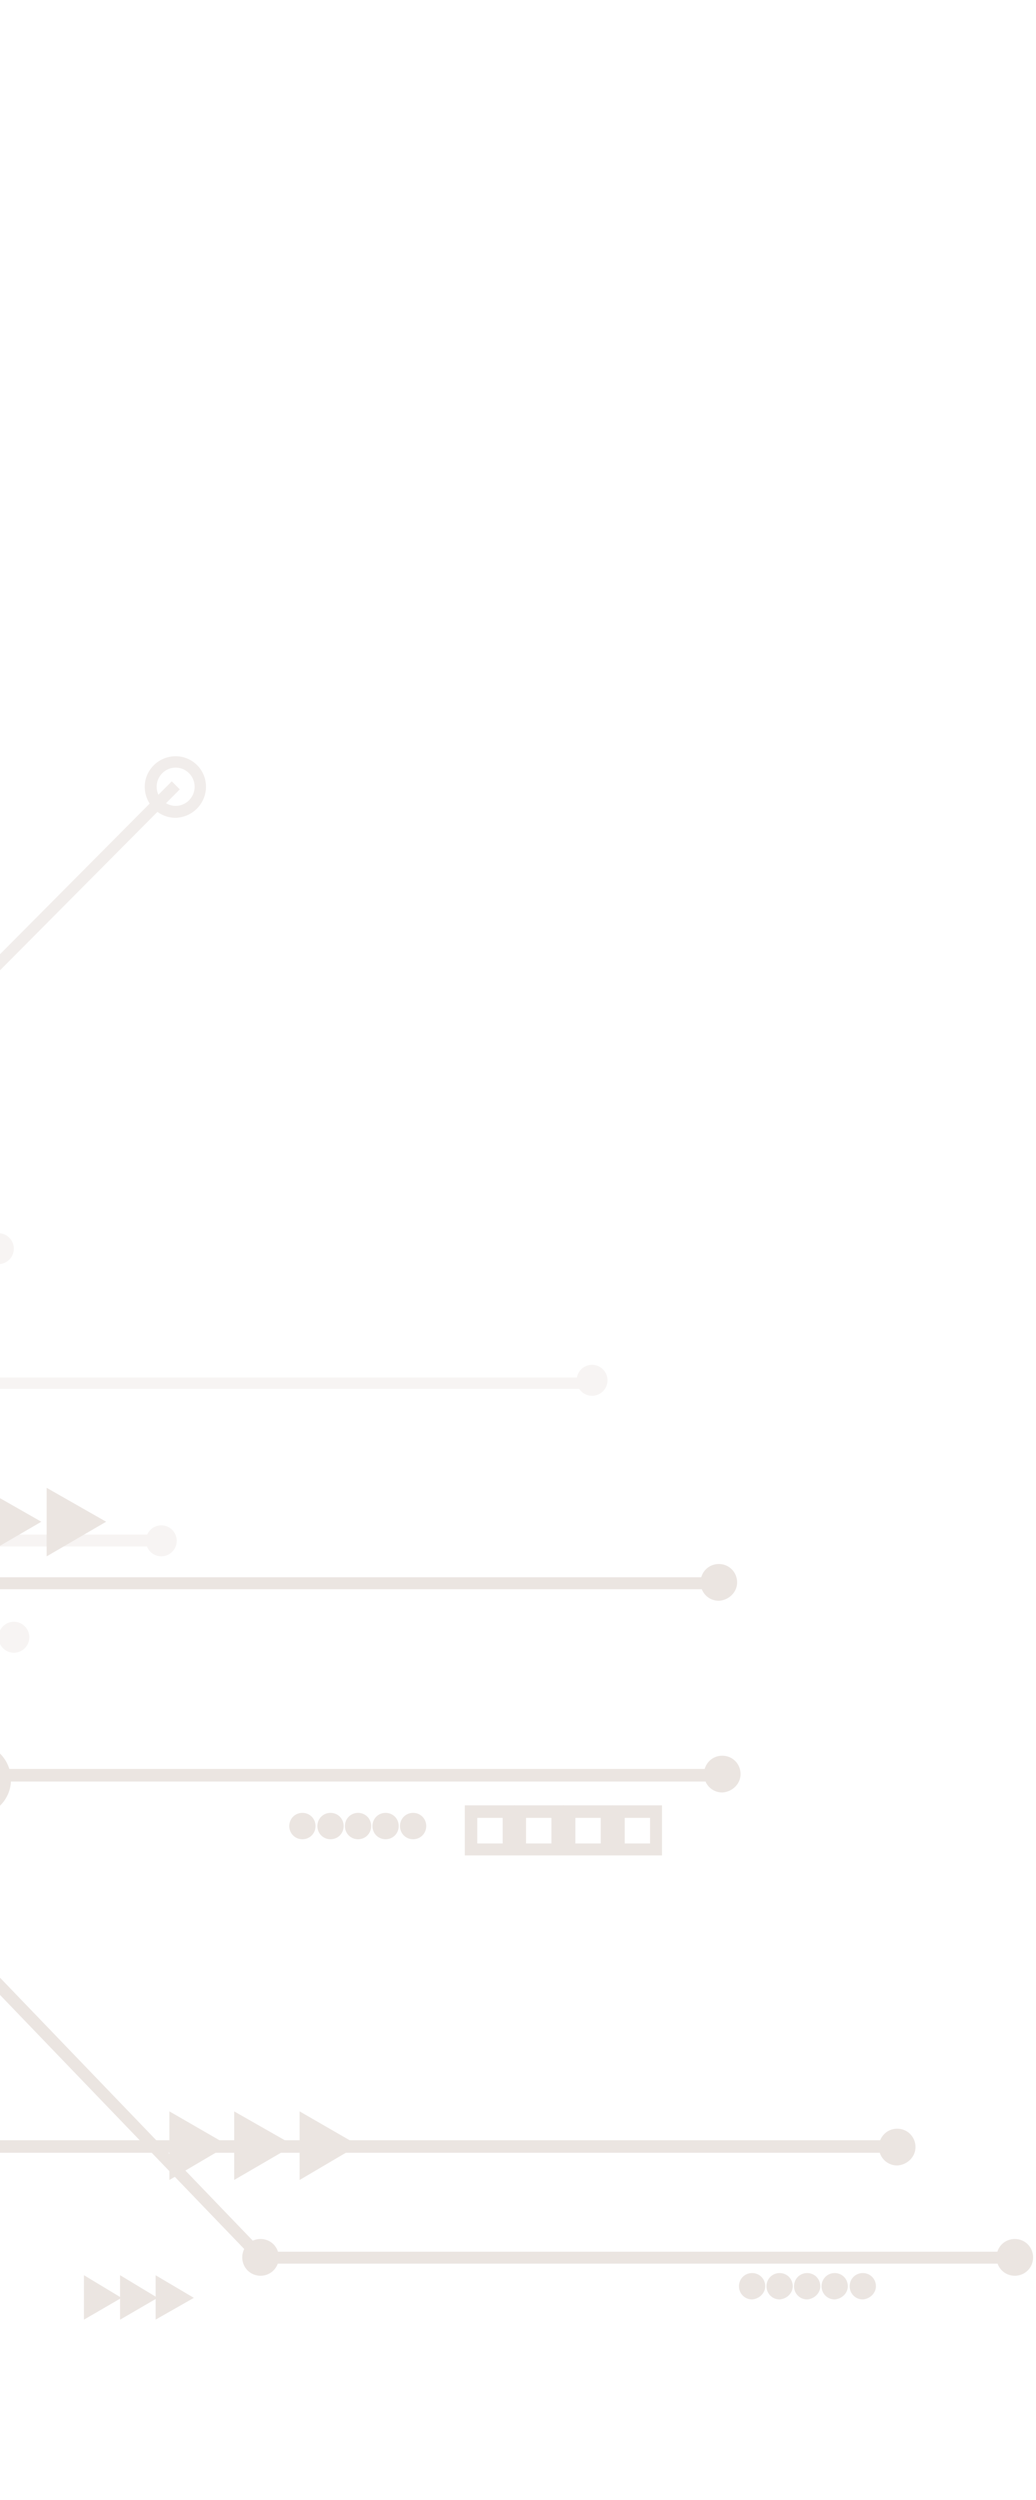 <svg width="262" height="632" viewBox="0 0 262 632" fill="none" xmlns="http://www.w3.org/2000/svg">
<g opacity="0.4">
<path d="M-29.528 272.381L-29.881 272.027L-29.528 271.672L43.09 198.592L43.443 198.237L43.795 198.592L44.411 199.211L44.763 199.566L44.411 199.921L-28.208 273.001L-28.56 273.355L-28.913 273.001L-29.528 272.381Z" fill="#DDD3CD" stroke="#DDD3CD"/>
<path d="M44.44 206.265L44.431 206.266L44.421 206.266C40.37 206.266 37.103 202.973 37.103 198.905C37.103 194.975 40.377 191.69 44.421 191.69C48.319 191.69 51.594 194.829 51.594 198.905C51.594 202.824 48.479 206.109 44.44 206.265ZM44.421 193.566C41.509 193.566 39.119 195.967 39.119 198.905C39.119 201.843 41.509 204.244 44.421 204.244C47.333 204.244 49.723 201.843 49.723 198.905C49.723 195.967 47.333 193.566 44.421 193.566Z" fill="#DDD3CD" stroke="#DDD3CD"/>
</g>
<g opacity="0.6">
<path d="M182.144 400.791L182.144 401.291L181.644 401.291L-14.237 401.291L-60.94 457.312L-61.824 458.373L-61.824 456.992L-61.824 378.682L-144.37 465.074L-144.429 465.137L-144.506 465.175L-144.796 465.321L-144.903 465.375L-145.021 465.375L-191.294 465.375L-191.794 465.375L-191.794 464.875L-191.794 463.707L-191.794 463.207L-191.294 463.207L-145.67 463.207L-61.54 375.337L-61.524 375.32L-61.506 375.304L-60.49 374.428L-59.664 373.715L-59.664 374.807L-59.664 452.544L-15.581 399.595L-15.567 399.578L-15.551 399.562L-15.406 399.417L-15.259 399.269L-15.052 399.269L181.644 399.269L182.144 399.269L182.144 399.769L182.144 400.791Z" fill="#DDD3CD" stroke="#DDD3CD"/>
<path d="M182.143 449.401L182.143 449.901L181.643 449.901L-4.402 449.901L-68.951 513.695L-69.097 513.839L-69.302 513.839L-218.129 513.839L-218.629 513.839L-218.629 513.339L-218.629 512.317L-218.629 511.817L-218.129 511.817L-69.943 511.817L-5.395 447.878L-5.249 447.733L-5.043 447.733L181.643 447.733L182.143 447.733L182.143 448.233L182.143 449.401Z" fill="#DDD3CD" stroke="#DDD3CD"/>
<path d="M-145.166 543.764L-145.666 543.764L-145.666 543.264L-145.666 542.096L-145.666 541.596L-145.166 541.596L227.336 541.596L227.836 541.596L227.836 542.096L227.836 543.264L227.836 543.764L227.336 543.764L-145.166 543.764Z" fill="#DDD3CD" stroke="#DDD3CD"/>
<path d="M43.341 535.527L43.341 534.662L44.091 535.094L55.985 541.955L56.728 542.384L55.989 542.819L44.095 549.826L43.341 550.27L43.341 549.395L43.341 535.527Z" fill="#DDD3CD" stroke="#DDD3CD"/>
<path d="M59.732 535.527L59.732 534.667L60.48 535.093L72.519 541.954L73.273 542.384L72.523 542.82L60.484 549.827L59.732 550.265L59.732 549.395L59.732 535.527Z" fill="#DDD3CD" stroke="#DDD3CD"/>
<path d="M76.268 535.527L76.268 534.662L77.018 535.094L88.913 541.955L89.656 542.384L88.917 542.819L77.022 549.826L76.268 550.27L76.268 549.395L76.268 535.527Z" fill="#DDD3CD" stroke="#DDD3CD"/>
<path d="M-4.092 377.872L-4.092 377.012L-3.345 377.438L8.695 384.299L9.449 384.729L8.699 385.165L-3.341 392.172L-4.092 392.61L-4.092 391.74L-4.092 377.872Z" fill="#DDD3CD" stroke="#DDD3CD"/>
<path d="M12.299 377.872L12.299 377.012L13.046 377.438L25.086 384.299L25.84 384.729L25.09 385.165L13.05 392.172L12.299 392.61L12.299 391.74L12.299 377.872Z" fill="#DDD3CD" stroke="#DDD3CD"/>
<path d="M21.727 576.985L21.727 576.099L22.486 576.557L29.014 580.498L29.736 580.934L29.006 581.359L22.479 585.154L21.727 585.591L21.727 584.722L21.727 576.985Z" fill="#DDD3CD" stroke="#DDD3CD"/>
<path d="M30.866 576.985L30.866 576.099L31.625 576.557L38.152 580.498L38.874 580.934L38.145 581.359L31.617 585.154L30.866 585.591L30.866 584.722L30.866 576.985Z" fill="#DDD3CD" stroke="#DDD3CD"/>
<path d="M39.859 576.985L39.859 576.109L40.614 576.554L47.286 580.496L48.029 580.934L47.279 581.361L40.607 585.156L39.859 585.581L39.859 584.722L39.859 576.985Z" fill="#DDD3CD" stroke="#DDD3CD"/>
<path d="M129.633 468.086L129.633 468.586L129.133 468.586L118.544 468.586L118.044 468.586L118.044 468.086L118.044 457.43L118.044 456.93L118.544 456.93L129.133 456.93L129.633 456.93L129.633 457.43L129.633 468.086ZM127.618 466.564L127.618 459.097L120.205 459.097L120.205 466.564L127.618 466.564Z" fill="#DDD3CD" stroke="#DDD3CD"/>
<path d="M142.108 468.086L142.108 468.586L141.608 468.586L131.019 468.586L130.519 468.586L130.519 468.086L130.519 457.43L130.519 456.93L131.019 456.93L141.608 456.93L142.108 456.93L142.108 457.43L142.108 468.086ZM139.948 466.564L139.948 459.097L132.535 459.097L132.535 466.564L139.948 466.564Z" fill="#DDD3CD" stroke="#DDD3CD"/>
<path d="M154.438 468.086L154.438 468.586L153.938 468.586L143.349 468.586L142.849 468.586L142.849 468.086L142.849 457.43L142.849 456.93L143.349 456.93L153.938 456.93L154.438 456.93L154.438 457.43L154.438 468.086ZM152.423 466.564L152.423 459.097L145.009 459.097L145.009 466.564L152.423 466.564Z" fill="#DDD3CD" stroke="#DDD3CD"/>
<path d="M166.913 468.086L166.913 468.586L166.413 468.586L155.824 468.586L155.324 468.586L155.324 468.086L155.324 457.43L155.324 456.93L155.824 456.93L166.413 456.93L166.913 456.93L166.913 457.43L166.913 468.086ZM164.897 466.564L164.897 459.097L157.484 459.097L157.484 466.564L164.897 466.564Z" fill="#DDD3CD" stroke="#DDD3CD"/>
<path d="M257.137 571.292L257.137 571.792L256.637 571.792L65.744 571.792L65.531 571.792L65.384 571.638L-16.715 486.249L-64.08 486.249L-64.58 486.249L-64.58 485.749L-64.58 484.727L-64.58 484.227L-64.08 484.227L-16.067 484.227L-15.854 484.227L-15.707 484.381L66.392 569.77L256.637 569.77L257.137 569.77L257.137 570.27L257.137 571.292Z" fill="#DDD3CD" stroke="#DDD3CD"/>
<path d="M181.824 404.209L181.806 404.21L181.788 404.21C179.479 404.21 177.662 402.378 177.662 400.061C177.662 397.744 179.479 395.911 181.788 395.911C184.098 395.911 185.915 397.744 185.915 400.061C185.915 402.25 184.086 404.046 181.824 404.209Z" fill="#DDD3CD" stroke="#DDD3CD"/>
<path d="M65.889 566.558C68.199 566.558 70.016 568.391 70.016 570.708C70.016 573.025 68.199 574.857 65.889 574.857C63.579 574.857 61.763 573.025 61.763 570.708C61.763 568.391 63.579 566.558 65.889 566.558Z" fill="#DDD3CD" stroke="#DDD3CD"/>
<path d="M256.637 566.558C258.947 566.558 260.764 568.391 260.764 570.708C260.764 573.025 258.947 574.857 256.637 574.857C254.327 574.857 252.511 573.025 252.511 570.708C252.511 568.391 254.327 566.558 256.637 566.558Z" fill="#DDD3CD" stroke="#DDD3CD"/>
<path d="M226.937 546.974L226.919 546.976L226.901 546.976C224.591 546.976 222.774 545.143 222.774 542.826C222.774 540.509 224.591 538.677 226.901 538.677C229.211 538.677 231.027 540.509 231.027 542.826C231.027 545.015 229.199 546.812 226.937 546.974Z" fill="#DDD3CD" stroke="#DDD3CD"/>
<path d="M182.695 452.674L182.677 452.675L182.659 452.675C180.349 452.675 178.532 450.842 178.532 448.525C178.532 446.209 180.349 444.376 182.659 444.376C184.969 444.376 186.785 446.209 186.785 448.525C186.785 450.715 184.957 452.511 182.695 452.674Z" fill="#DDD3CD" stroke="#DDD3CD"/>
<path d="M-6.477 458.805L-6.485 458.806L-6.493 458.806C-11.42 458.806 -15.262 454.778 -15.262 449.985C-15.262 445.035 -11.264 441.164 -6.493 441.164C-1.567 441.164 2.275 445.192 2.275 449.985C2.275 454.798 -1.729 458.651 -6.477 458.805ZM-6.493 443.332C-10.131 443.332 -13.101 446.317 -13.101 449.985C-13.101 453.653 -10.131 456.638 -6.493 456.638C-2.856 456.638 0.114 453.653 0.114 449.985C0.114 446.317 -2.856 443.332 -6.493 443.332Z" fill="#DDD3CD" stroke="#DDD3CD"/>
<path d="M76.478 458.828C78.063 458.828 79.299 460.076 79.299 461.663C79.299 463.25 78.063 464.499 76.478 464.499C74.894 464.499 73.657 463.25 73.657 461.663C73.657 460.076 74.894 458.828 76.478 458.828Z" fill="#DDD3CD" stroke="#DDD3CD"/>
<path d="M83.586 458.828C85.171 458.828 86.407 460.076 86.407 461.663C86.407 463.25 85.171 464.499 83.586 464.499C82.001 464.499 80.765 463.25 80.765 461.663C80.765 460.076 82.001 458.828 83.586 458.828Z" fill="#DDD3CD" stroke="#DDD3CD"/>
<path d="M90.549 458.828C92.133 458.828 93.37 460.076 93.37 461.663C93.37 463.25 92.133 464.499 90.549 464.499C88.964 464.499 87.728 463.25 87.728 461.663C87.728 460.076 88.964 458.828 90.549 458.828Z" fill="#DDD3CD" stroke="#DDD3CD"/>
<path d="M97.511 458.828C99.096 458.828 100.332 460.076 100.332 461.663C100.332 463.25 99.096 464.499 97.511 464.499C95.927 464.499 94.69 463.25 94.69 461.663C94.69 460.076 95.927 458.828 97.511 458.828Z" fill="#DDD3CD" stroke="#DDD3CD"/>
<path d="M104.474 458.828C106.059 458.828 107.295 460.076 107.295 461.663C107.295 463.25 106.059 464.499 104.474 464.499C102.889 464.499 101.653 463.25 101.653 461.663C101.653 460.076 102.889 458.828 104.474 458.828Z" fill="#DDD3CD" stroke="#DDD3CD"/>
<path d="M190.257 580.839L190.229 580.842L190.202 580.842C188.617 580.842 187.381 579.594 187.381 578.007C187.381 576.42 188.617 575.171 190.202 575.171C191.786 575.171 193.023 576.42 193.023 578.007C193.023 579.475 191.768 580.67 190.257 580.839Z" fill="#DDD3CD" stroke="#DDD3CD"/>
<path d="M197.22 580.839L197.192 580.842L197.164 580.842C195.58 580.842 194.344 579.594 194.344 578.007C194.344 576.42 195.58 575.171 197.164 575.171C198.749 575.171 199.985 576.42 199.985 578.007C199.985 579.475 198.731 580.67 197.22 580.839Z" fill="#DDD3CD" stroke="#DDD3CD"/>
<path d="M204.182 580.839L204.155 580.842L204.127 580.842C202.542 580.842 201.306 579.594 201.306 578.007C201.306 576.42 202.542 575.171 204.127 575.171C205.711 575.171 206.948 576.42 206.948 578.007C206.948 579.475 205.693 580.67 204.182 580.839Z" fill="#DDD3CD" stroke="#DDD3CD"/>
<path d="M211.145 580.839L211.117 580.842L211.09 580.842C209.505 580.842 208.269 579.594 208.269 578.007C208.269 576.42 209.505 575.171 211.09 575.171C212.674 575.171 213.91 576.42 213.91 578.007C213.91 579.475 212.656 580.67 211.145 580.839Z" fill="#DDD3CD" stroke="#DDD3CD"/>
<path d="M218.253 580.839L218.225 580.842L218.197 580.842C216.613 580.842 215.376 579.594 215.376 578.007C215.376 576.42 216.613 575.171 218.197 575.171C219.782 575.171 221.018 576.42 221.018 578.007C221.018 579.475 219.764 580.67 218.253 580.839Z" fill="#DDD3CD" stroke="#DDD3CD"/>
<g opacity="0.4">
<path d="M151.537 350.137L151.537 350.637L151.037 350.637L-55.377 350.637L-55.574 350.637L-55.718 350.503L-112 298.085L-177.659 298.085L-178.159 298.085L-178.159 297.585L-178.159 296.709L-178.159 296.209L-177.659 296.209L-111.368 296.209L-111.171 296.209L-111.027 296.344L-54.89 348.761L151.037 348.761L151.537 348.761L151.537 349.261L151.537 350.137Z" fill="#DDD3CD" stroke="#DDD3CD"/>
<path d="M41.73 389.989L41.73 390.489L41.23 390.489L-58.714 390.489L-58.919 390.489L-59.065 390.344L-112.009 337.937L-264.402 337.937L-264.902 337.937L-264.902 337.437L-264.902 336.561L-264.902 336.061L-264.402 336.061L-111.369 336.061L-111.163 336.061L-111.017 336.206L-58.218 388.467L41.23 388.467L41.73 388.467L41.73 388.967L41.73 389.989Z" fill="#DDD3CD" stroke="#DDD3CD"/>
<path d="M-204.639 414.867L-205.139 414.867L-205.139 414.367L-205.139 413.491L-205.139 412.991L-204.639 412.991L3.515 412.991L4.015 412.991L4.015 413.491L4.015 414.367L4.015 414.867L3.515 414.867L-204.639 414.867Z" fill="#DDD3CD" stroke="#DDD3CD"/>
<path d="M-72.902 244.215L-73.254 243.86L-72.902 243.505L-72.286 242.886L-71.934 242.531L-71.582 242.886L1.037 315.966L1.39 316.321L1.037 316.675L0.422 317.295L0.069 317.649L-0.283 317.295L-72.902 244.215Z" fill="#DDD3CD" stroke="#DDD3CD"/>
<path d="M37.393 389.551C37.393 387.672 38.92 386.131 40.794 386.131C42.669 386.131 44.196 387.672 44.196 389.551C44.196 391.429 42.669 392.97 40.794 392.97C38.92 392.97 37.393 391.429 37.393 389.551Z" fill="#DDD3CD" stroke="#DDD3CD"/>
<path d="M0.114 413.929C0.114 412.05 1.641 410.509 3.515 410.509C5.39 410.509 6.916 412.05 6.916 413.929C6.916 415.808 5.39 417.348 3.515 417.348C1.641 417.348 0.114 415.808 0.114 413.929Z" fill="#DDD3CD" stroke="#DDD3CD"/>
<path d="M-3.802 315.686C-3.802 313.807 -2.276 312.267 -0.401 312.267C1.473 312.267 3 313.807 3 315.686C3 317.565 1.473 319.106 -0.401 319.106C-2.276 319.106 -3.802 317.565 -3.802 315.686Z" fill="#DDD3CD" stroke="#DDD3CD"/>
<path d="M153.132 348.969C153.132 350.855 151.612 352.389 149.731 352.389C147.85 352.389 146.33 350.855 146.33 348.969C146.33 347.084 147.85 345.55 149.731 345.55C151.612 345.55 153.132 347.084 153.132 348.969Z" fill="#DDD3CD" stroke="#DDD3CD"/>
</g>
</g>
</svg>
